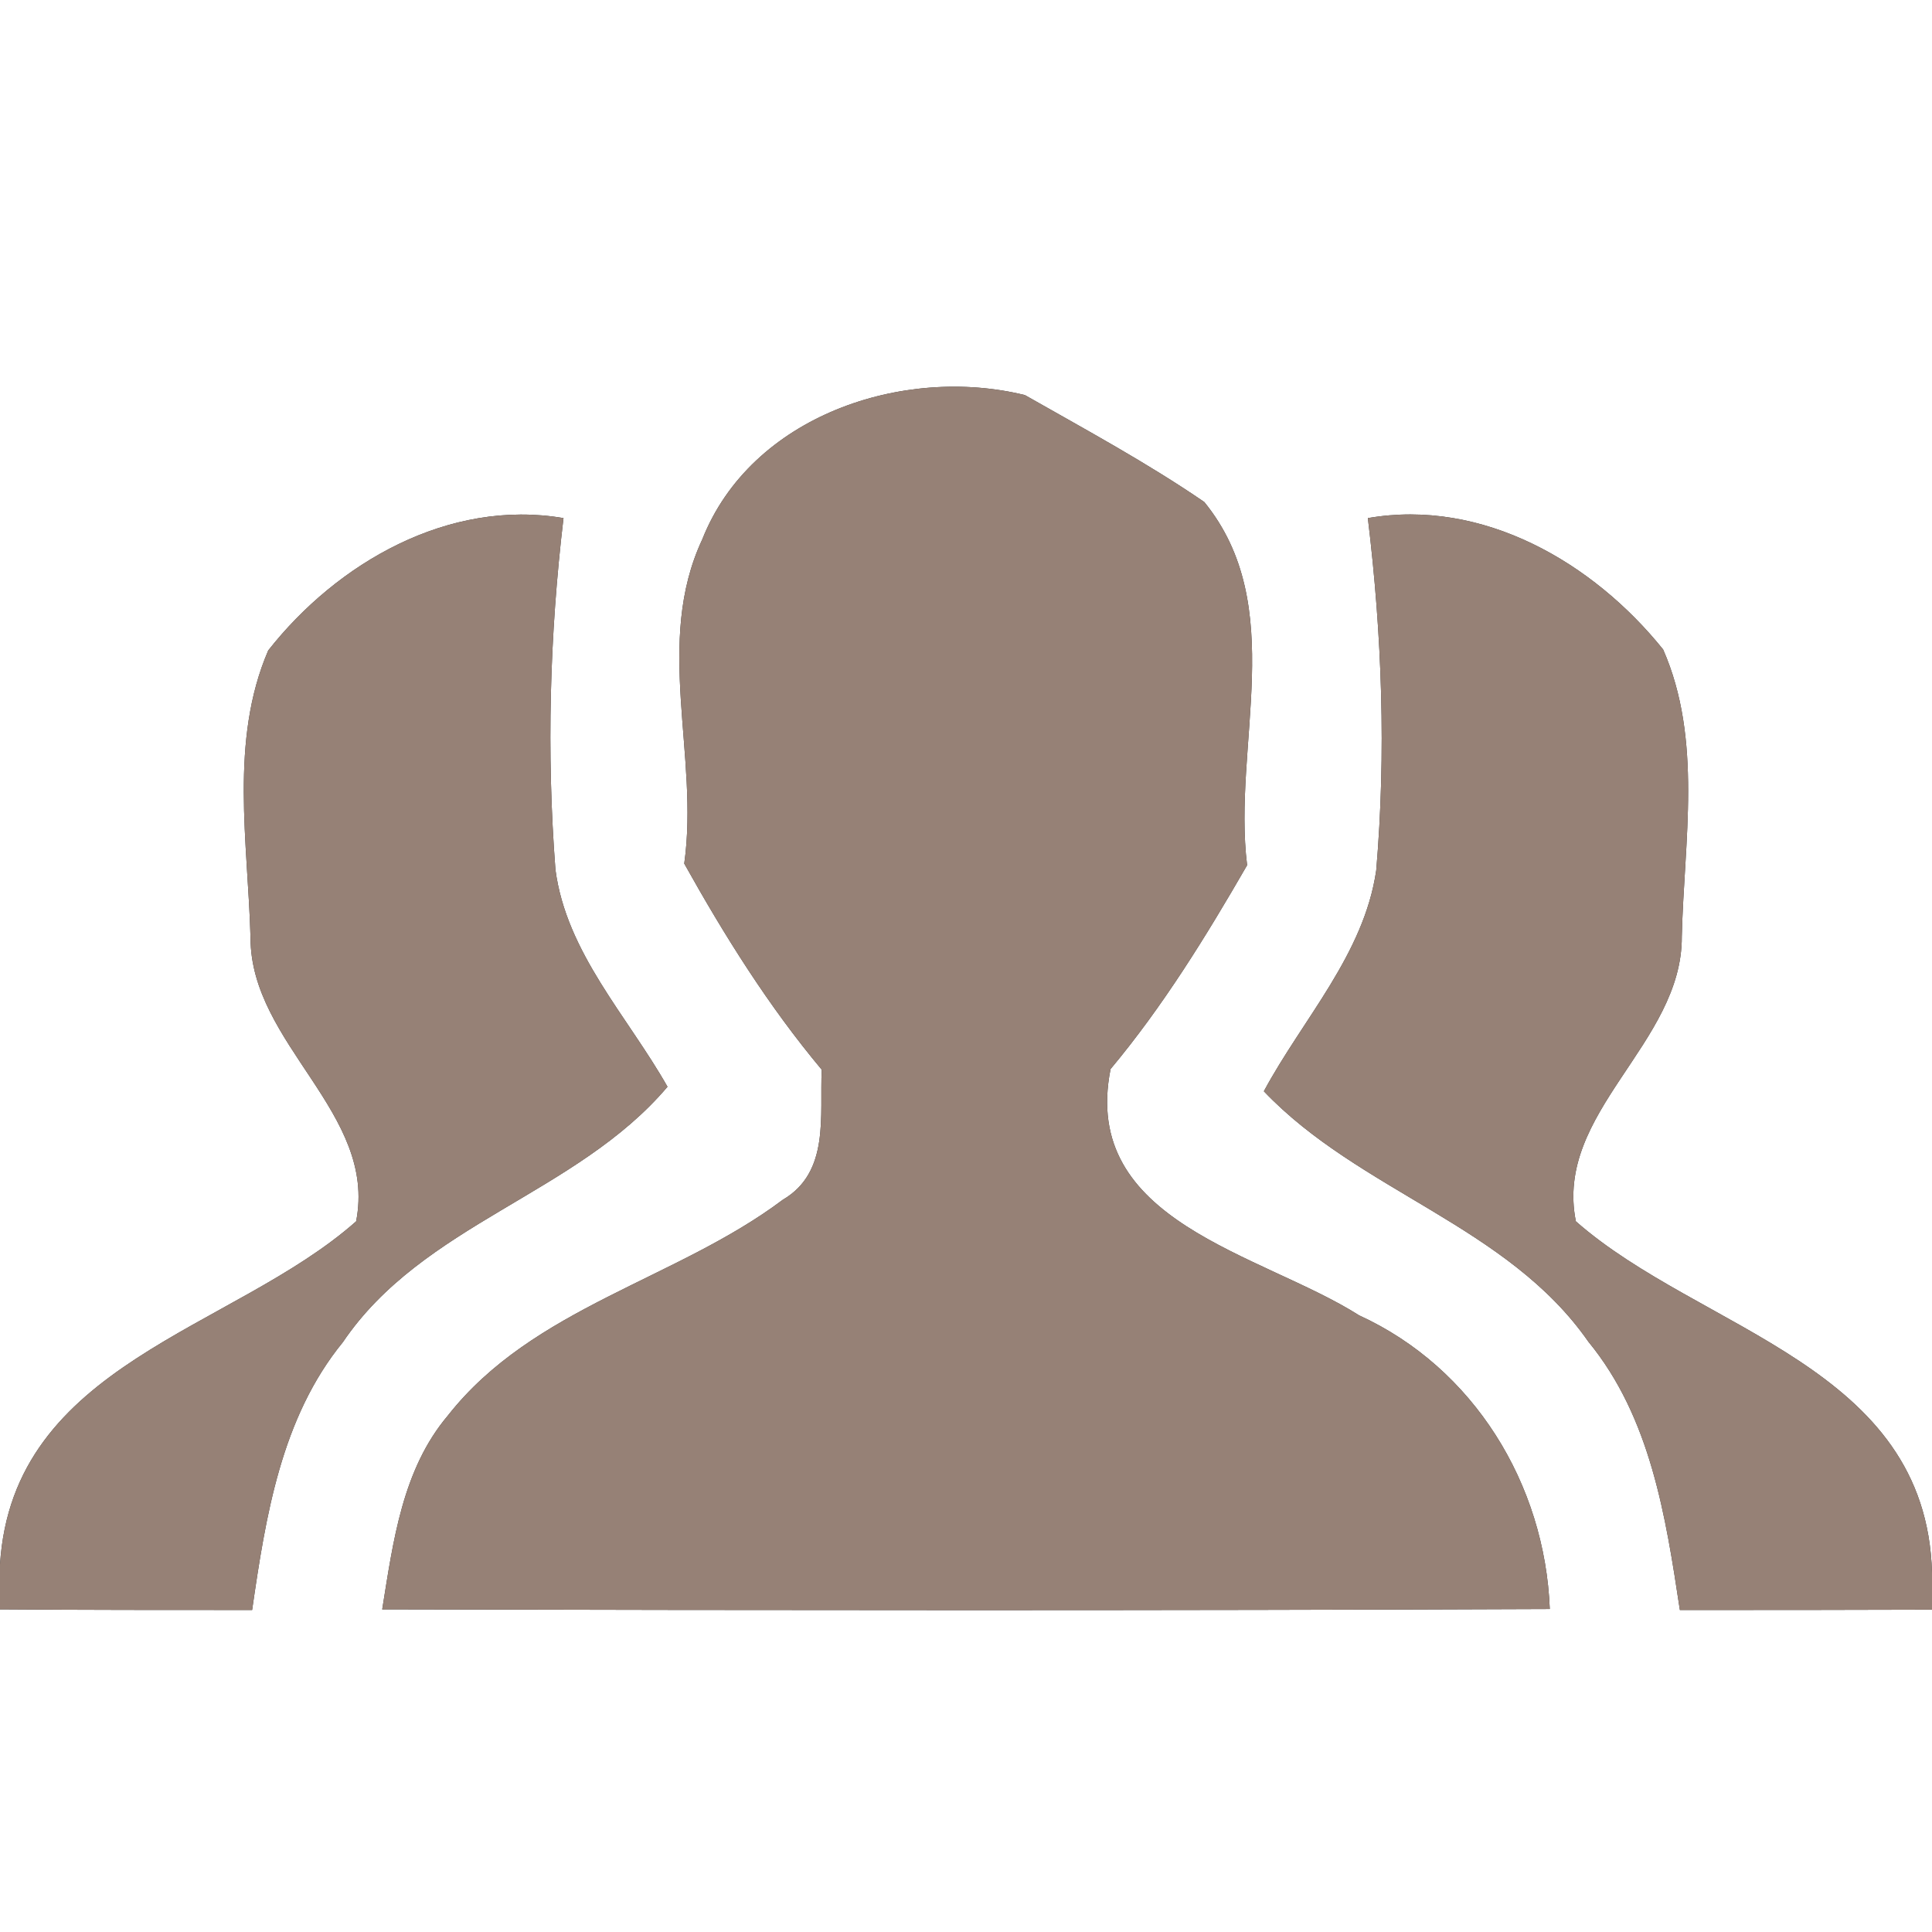 <?xml version="1.0" encoding="UTF-8" ?>
<!DOCTYPE svg PUBLIC "-//W3C//DTD SVG 1.1//EN" "http://www.w3.org/Graphics/SVG/1.1/DTD/svg11.dtd">
<svg width="60pt" height="60pt" viewBox="0 0 60 60" version="1.1" xmlns="http://www.w3.org/2000/svg">
<rect x="0" y="0" width="60" height="60" fill="#333333" stroke="none"/>
<g id="#ffffffff">
<path fill="#ffffff" opacity="1.00" d=" M 0.00 0.00 L 60.00 0.00 L 60.00 48.84 C 59.82 42.41 52.83 41.35 48.94 37.93 C 48.26 34.54 52.25 32.42 52.23 29.08 C 52.30 26.12 52.88 22.97 51.65 20.17 C 49.48 17.47 46.05 15.47 42.48 16.09 C 42.92 19.72 43.05 23.39 42.74 27.03 C 42.36 29.64 40.46 31.64 39.25 33.89 C 42.22 37.01 46.82 38.06 49.33 41.67 C 51.26 44.02 51.73 47.09 52.17 50.00 C 54.78 50.00 57.39 50.00 60.00 49.99 L 60.00 60.00 L 0.00 60.00 L 0.00 49.98 C 2.61 50.00 5.22 50.00 7.83 50.00 C 8.25 47.10 8.73 44.03 10.65 41.68 C 13.14 38.00 17.90 37.09 20.73 33.75 C 19.49 31.56 17.59 29.59 17.25 27.01 C 16.97 23.37 17.07 19.71 17.50 16.09 C 13.93 15.48 10.47 17.48 8.33 20.20 C 7.12 23.01 7.70 26.16 7.78 29.12 C 7.78 32.44 11.72 34.56 11.06 37.93 C 7.23 41.32 0.39 42.33 0.00 48.59 L 0.00 0.00 M 21.81 16.75 C 20.31 19.95 21.72 23.47 21.25 26.82 C 22.50 29.06 23.87 31.25 25.52 33.22 C 25.45 34.64 25.78 36.40 24.31 37.26 C 21.01 39.74 16.55 40.60 13.91 43.96 C 12.49 45.64 12.21 47.88 11.87 49.98 C 23.96 50.01 36.04 50.02 48.13 49.97 C 47.98 46.09 45.77 42.48 42.21 40.85 C 39.17 38.92 33.54 37.96 34.49 33.20 C 36.12 31.25 37.46 29.07 38.73 26.87 C 38.27 23.13 40.03 18.82 37.40 15.59 C 35.62 14.37 33.71 13.34 31.83 12.27 C 28.05 11.34 23.33 12.91 21.81 16.75 Z" />
</g>
<g id="#000000ff">
<path fill="#968176" opacity="1.00" d=" M 21.81 16.75 C 23.33 12.91 28.05 11.34 31.83 12.27 C 33.71 13.34 35.62 14.37 37.40 15.59 C 40.03 18.82 38.27 23.13 38.73 26.87 C 37.46 29.07 36.12 31.25 34.49 33.20 C 33.54 37.96 39.17 38.92 42.21 40.85 C 45.77 42.48 47.98 46.09 48.13 49.97 C 36.04 50.02 23.96 50.01 11.87 49.98 C 12.21 47.88 12.49 45.64 13.91 43.96 C 16.55 40.60 21.01 39.74 24.31 37.26 C 25.78 36.40 25.45 34.64 25.52 33.22 C 23.87 31.25 22.50 29.06 21.25 26.82 C 21.72 23.47 20.31 19.95 21.81 16.75 Z" />
<path fill="#968176" opacity="1.00" d=" M 8.33 20.20 C 10.47 17.48 13.93 15.48 17.50 16.09 C 17.07 19.71 16.97 23.37 17.25 27.01 C 17.59 29.59 19.49 31.56 20.73 33.75 C 17.90 37.09 13.14 38.00 10.65 41.68 C 8.73 44.03 8.25 47.10 7.83 50.00 C 5.22 50.00 2.61 50.00 0.00 49.98 L 0.00 48.59 C 0.39 42.33 7.23 41.32 11.06 37.93 C 11.72 34.56 7.78 32.44 7.78 29.12 C 7.70 26.16 7.12 23.01 8.33 20.20 Z" />
<path fill="#968176" opacity="1.00" d=" M 42.48 16.09 C 46.05 15.47 49.48 17.47 51.65 20.17 C 52.88 22.97 52.30 26.12 52.23 29.08 C 52.25 32.42 48.26 34.54 48.94 37.93 C 52.83 41.35 59.82 42.41 60.00 48.84 L 60.00 49.99 C 57.39 50.00 54.78 50.00 52.17 50.00 C 51.73 47.09 51.26 44.02 49.33 41.67 C 46.82 38.06 42.22 37.01 39.25 33.89 C 40.46 31.64 42.36 29.64 42.74 27.03 C 43.05 23.39 42.92 19.72 42.48 16.09 Z" />
</g>
</svg>
